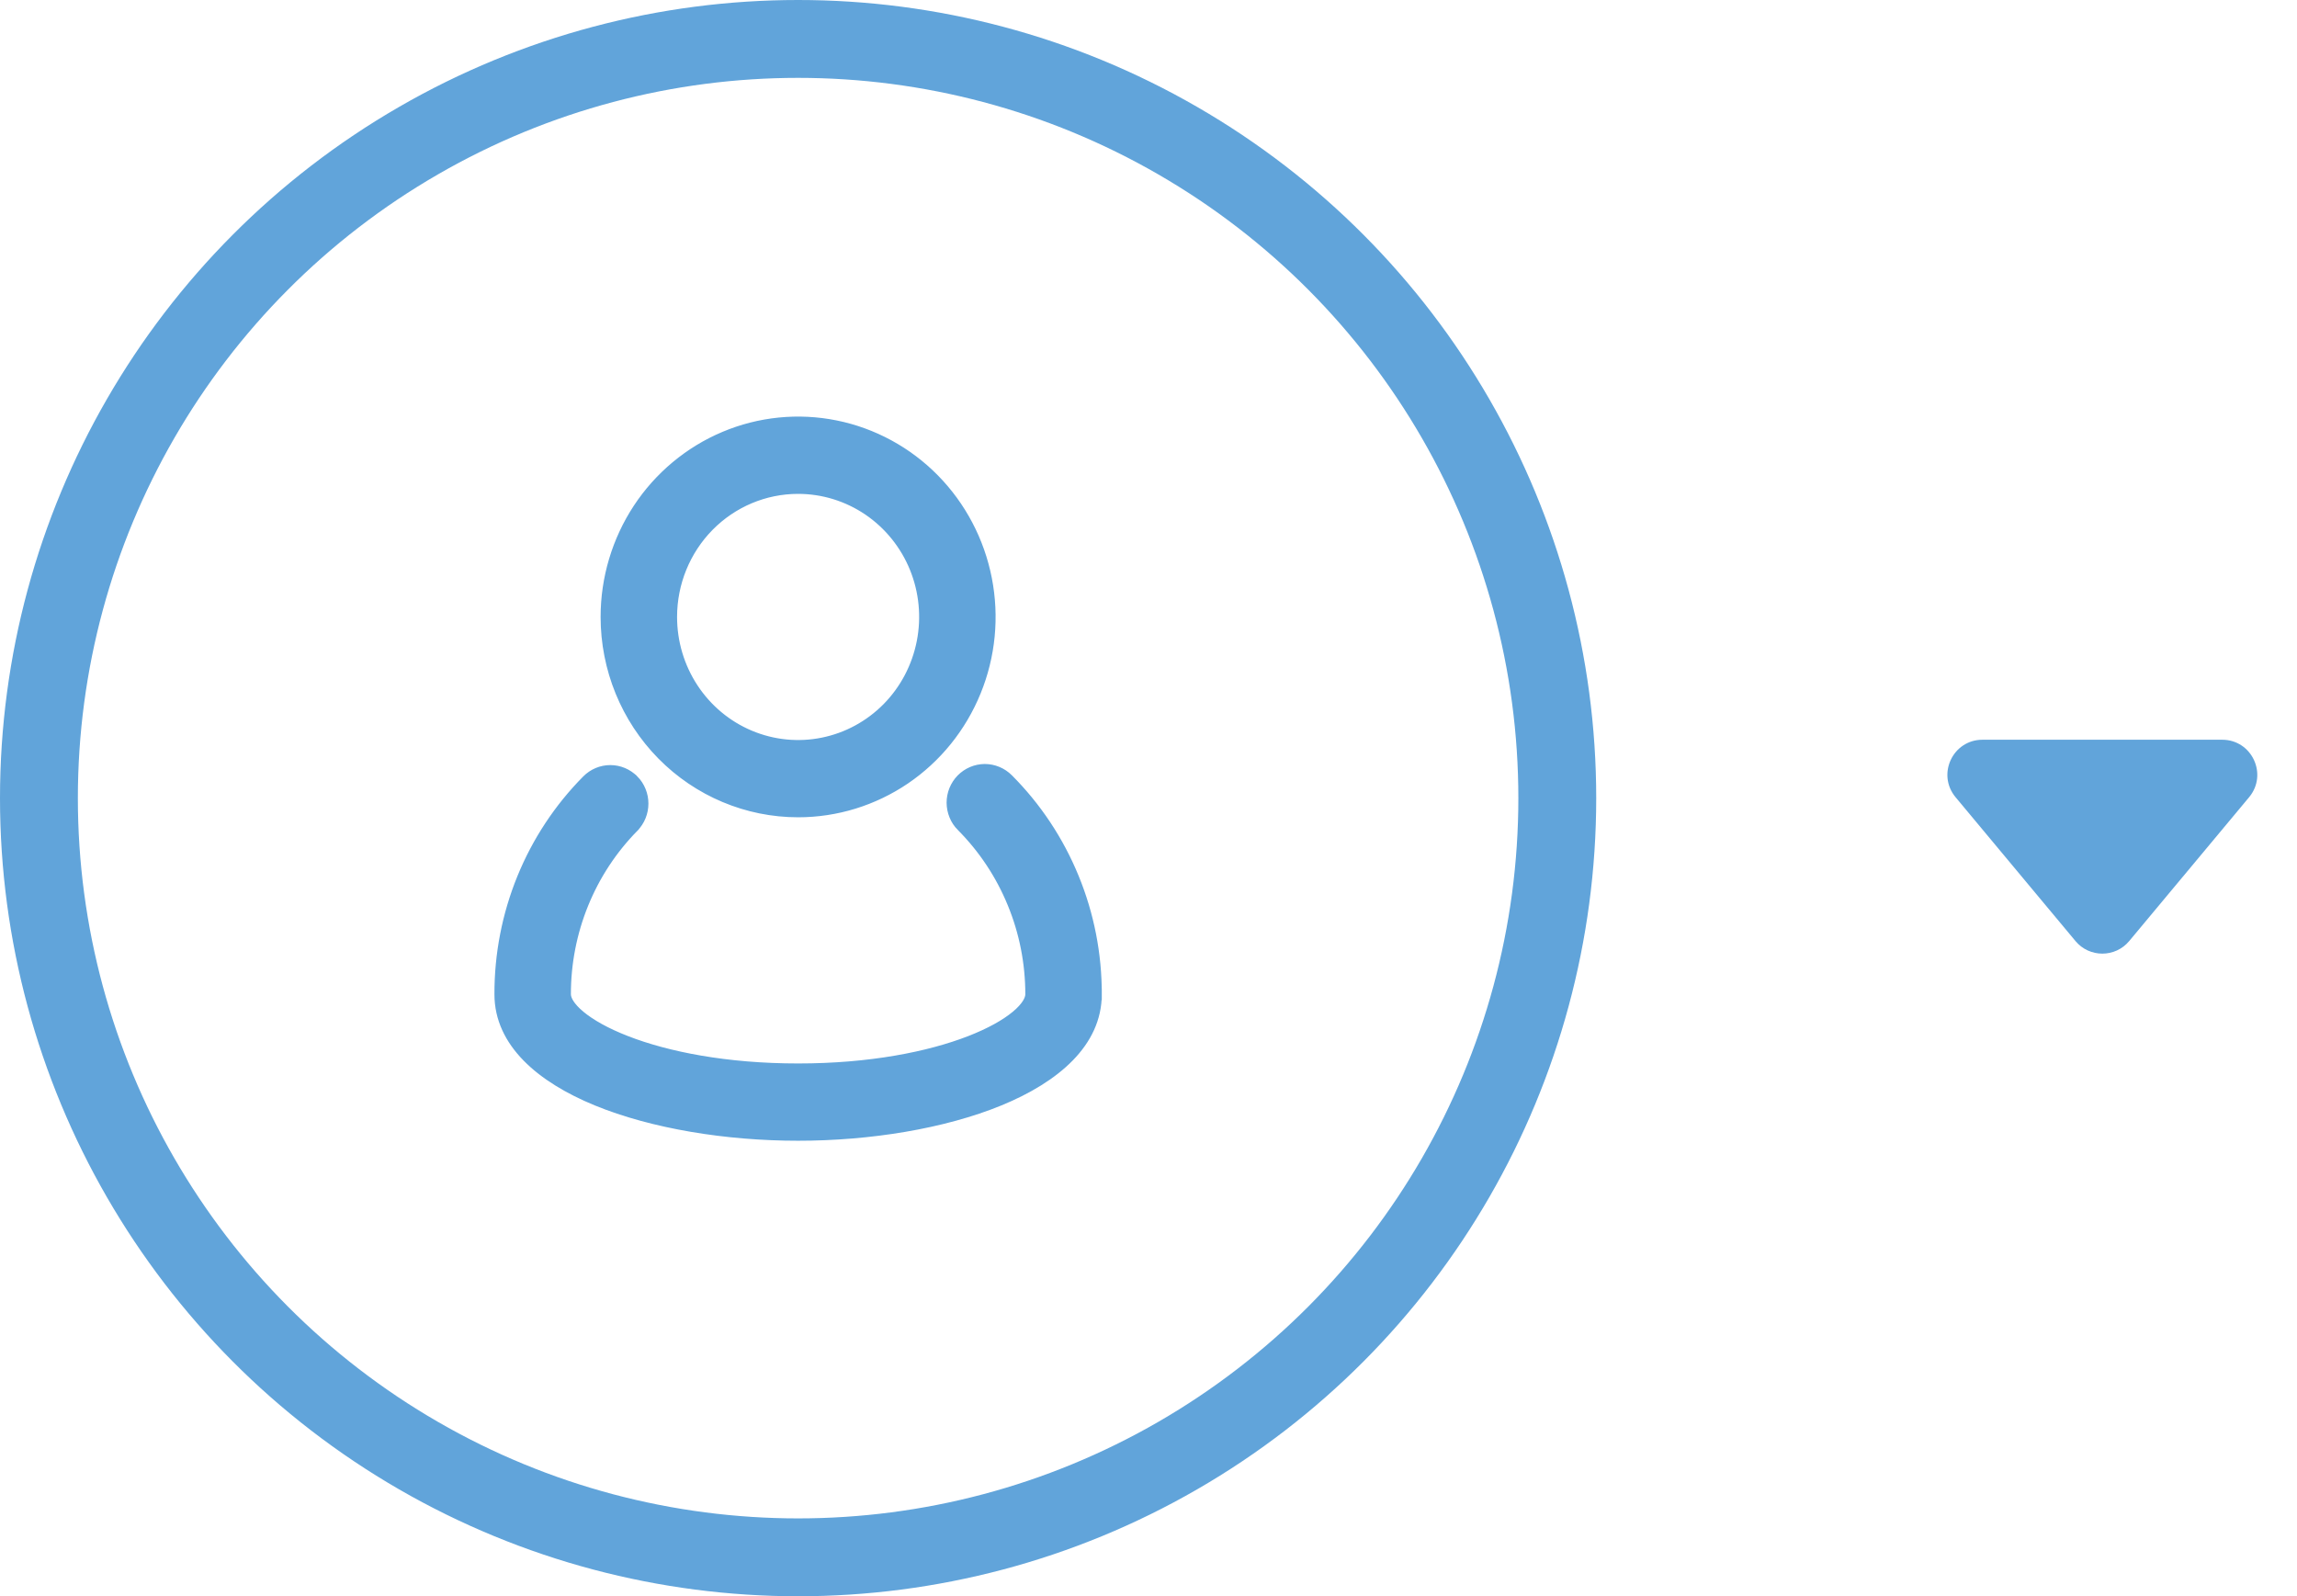 <svg width="59" height="41" viewBox="0 0 59 41" fill="none" xmlns="http://www.w3.org/2000/svg">
<path d="M28.15 25.539C28.153 24.512 27.954 23.495 27.564 22.547C27.175 21.599 26.604 20.74 25.884 20.019C25.806 19.941 25.714 19.879 25.613 19.837C25.512 19.795 25.403 19.773 25.294 19.773C25.184 19.774 25.076 19.796 24.975 19.839C24.874 19.882 24.782 19.945 24.705 20.023C24.628 20.102 24.568 20.195 24.526 20.297C24.485 20.399 24.464 20.509 24.464 20.619C24.465 20.73 24.487 20.839 24.529 20.941C24.57 21.043 24.632 21.135 24.709 21.213L24.71 21.213C25.273 21.779 25.72 22.453 26.024 23.195C26.33 23.937 26.486 24.734 26.486 25.538V25.538C26.486 25.681 26.381 25.878 26.108 26.104C25.842 26.325 25.441 26.551 24.918 26.754C23.872 27.16 22.356 27.465 20.5 27.465C18.644 27.465 17.128 27.16 16.082 26.754C15.559 26.551 15.158 26.325 14.892 26.104C14.619 25.878 14.514 25.681 14.514 25.538L14.514 25.538C14.513 24.739 14.667 23.947 14.967 23.209C15.267 22.47 15.708 21.799 16.264 21.234L16.264 21.233C16.419 21.075 16.505 20.862 16.505 20.64C16.505 20.419 16.419 20.205 16.264 20.047L16.263 20.047C16.108 19.89 15.897 19.801 15.676 19.801C15.456 19.801 15.245 19.89 15.089 20.047L15.089 20.047C14.376 20.766 13.811 21.622 13.427 22.565C13.043 23.508 12.847 24.519 12.85 25.539C12.85 26.762 13.899 27.663 15.33 28.252C16.774 28.845 18.669 29.15 20.5 29.15C22.331 29.15 24.226 28.845 25.67 28.252C27.101 27.663 28.15 26.762 28.15 25.539ZM28.15 25.539L28 25.538H28.15C28.15 25.539 28.15 25.539 28.15 25.539ZM20.5 20.842C21.474 20.842 22.426 20.549 23.236 20C24.045 19.451 24.676 18.67 25.048 17.757C25.421 16.845 25.518 15.841 25.328 14.872C25.138 13.903 24.67 13.013 23.982 12.314C23.293 11.615 22.416 11.139 21.461 10.946C20.505 10.753 19.515 10.852 18.615 11.231C17.716 11.609 16.947 12.25 16.406 13.071C15.866 13.893 15.577 14.858 15.577 15.846C15.577 17.171 16.095 18.441 17.018 19.378C17.941 20.315 19.194 20.842 20.5 20.842ZM20.5 12.535C21.144 12.535 21.774 12.729 22.31 13.092C22.846 13.456 23.264 13.973 23.511 14.578C23.758 15.184 23.822 15.85 23.696 16.493C23.57 17.135 23.26 17.726 22.804 18.189C22.348 18.651 21.767 18.967 21.135 19.094C20.504 19.222 19.849 19.156 19.254 18.906C18.658 18.656 18.149 18.231 17.791 17.687C17.432 17.142 17.241 16.502 17.241 15.846C17.241 14.967 17.585 14.125 18.196 13.504C18.808 12.883 19.636 12.535 20.5 12.535Z" fill="#61A4DA" stroke="#61A4DA" stroke-width="0.3"/>
<circle cx="20.5" cy="20.5" r="19.5" stroke="#61A4DA" stroke-width="2"/>
<path d="M53.309 24.17L50.23 20.476C49.742 19.89 50.158 19 50.922 19H57.078C57.842 19 58.258 19.89 57.77 20.476L54.691 24.17C54.332 24.602 53.668 24.602 53.309 24.17Z" fill="#61A4DA"/>
</svg>
